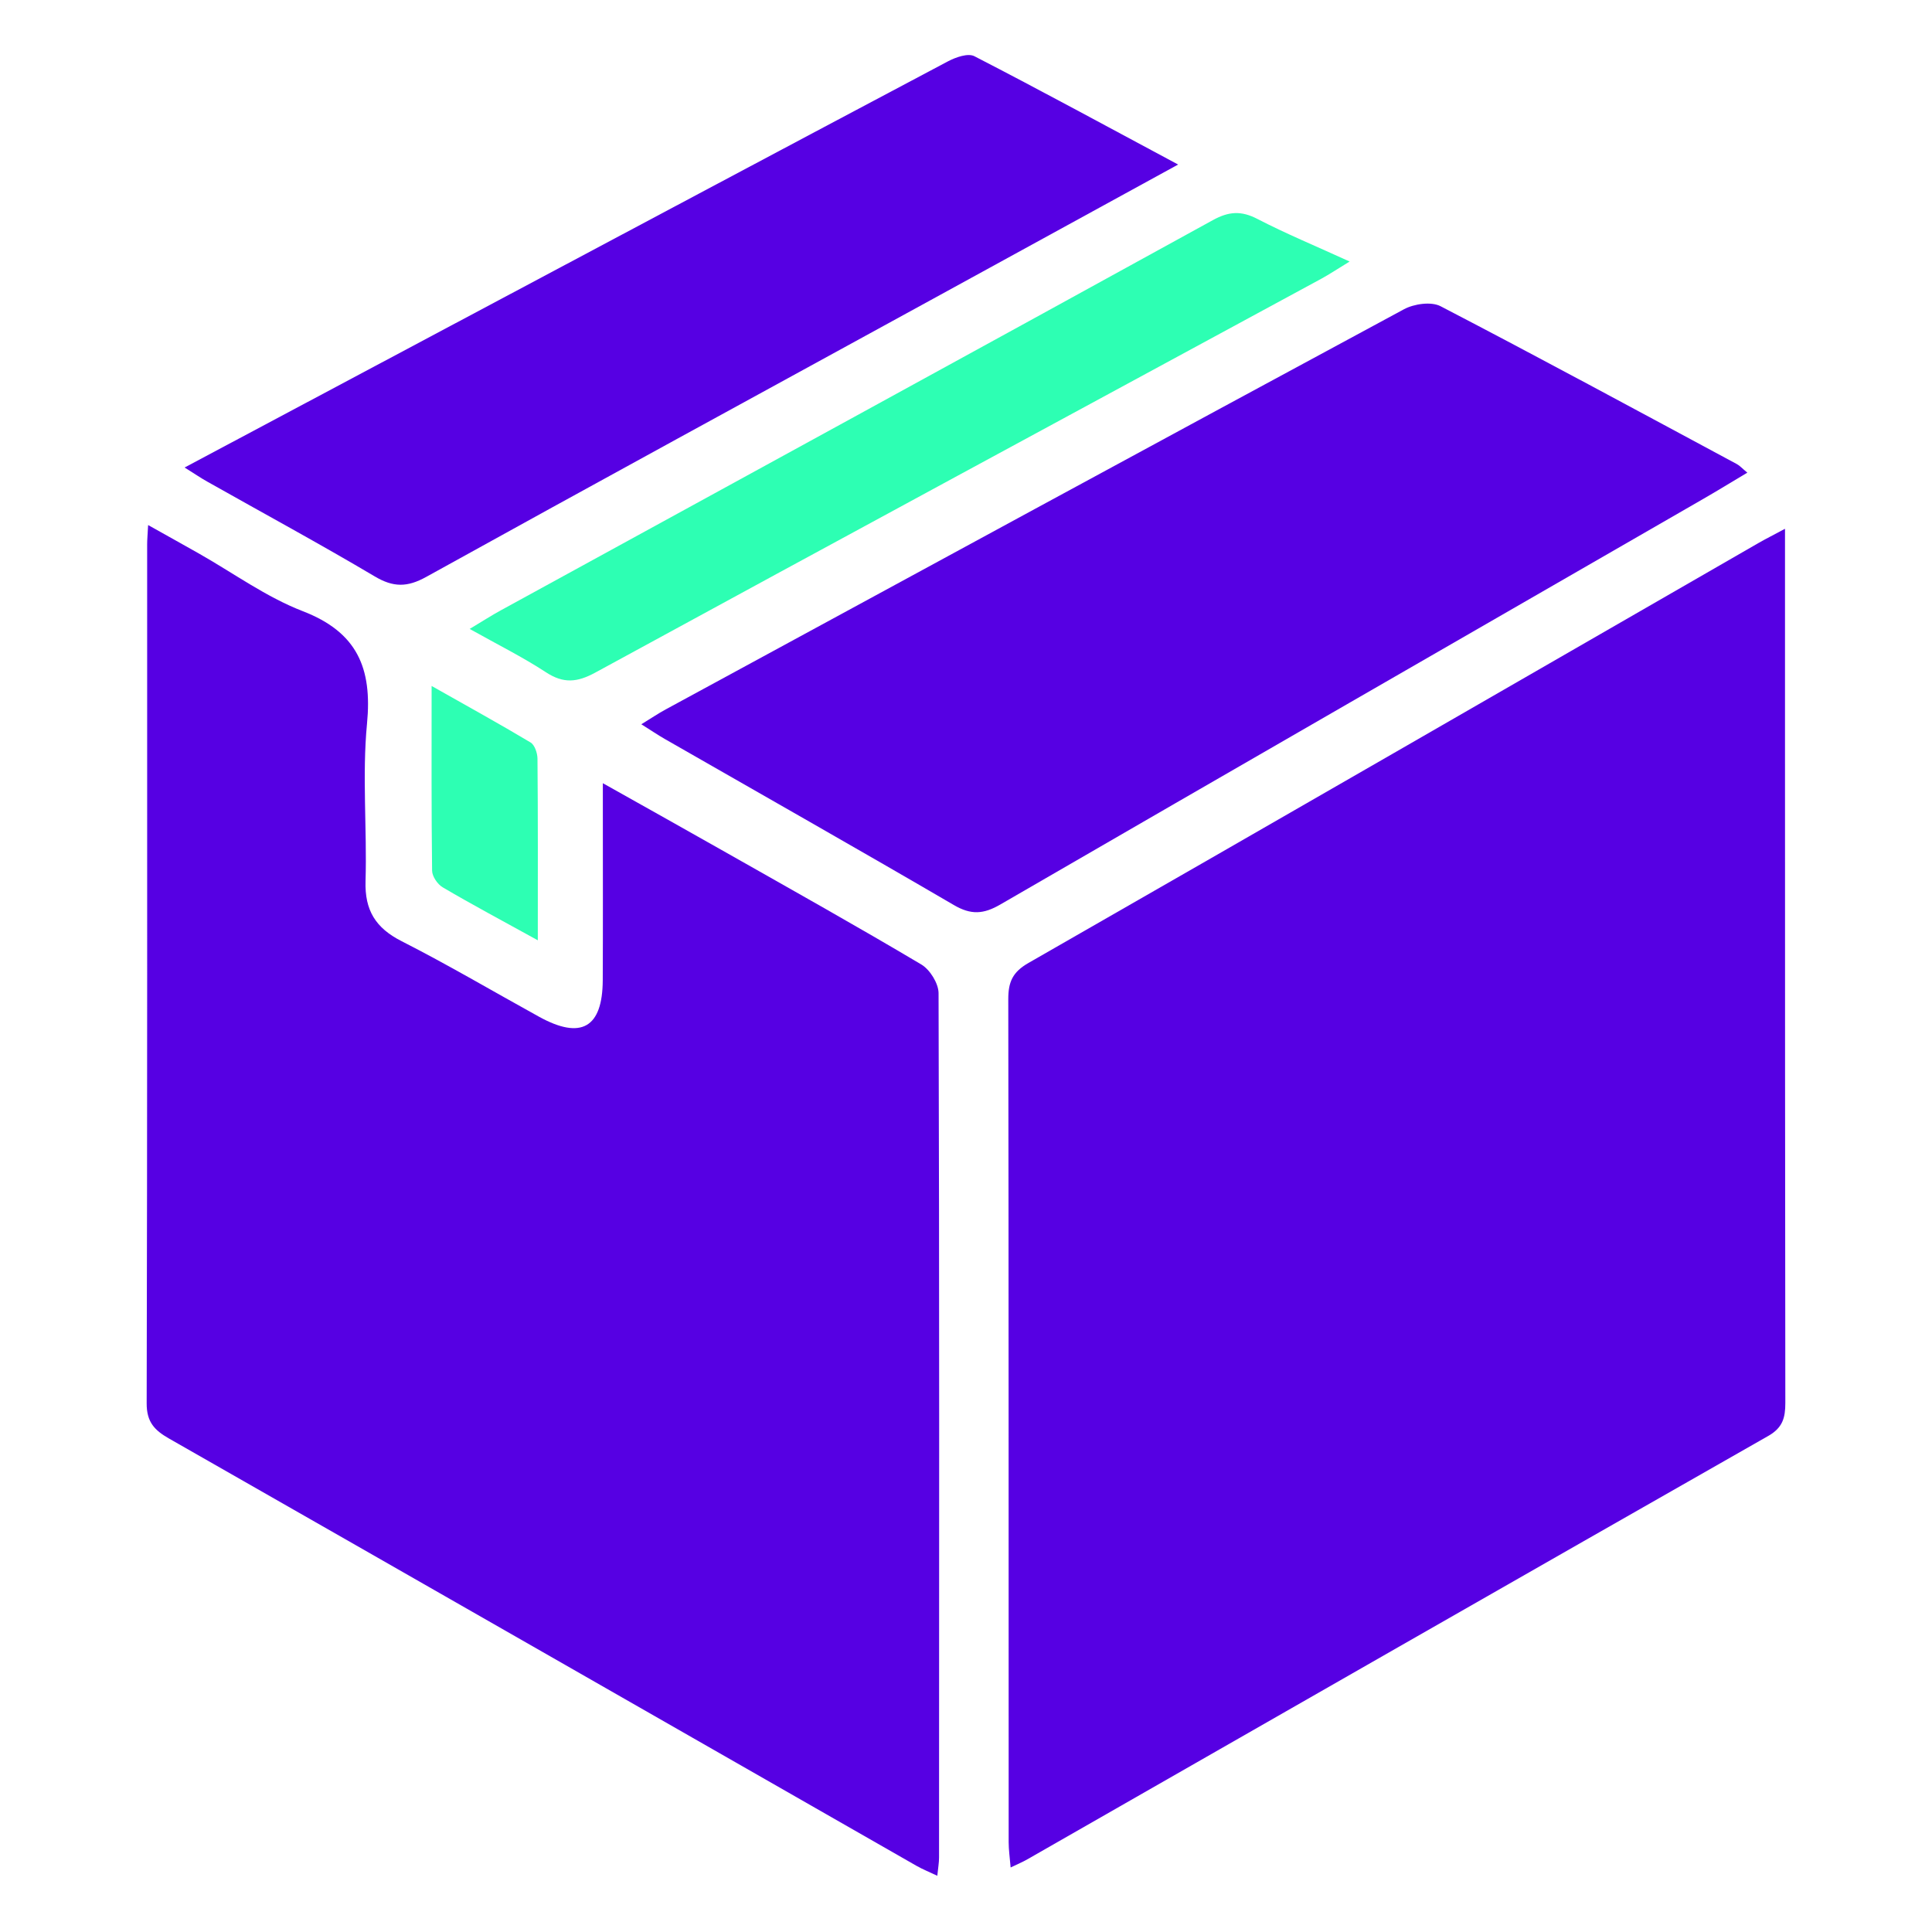 <svg id="eKEONb6YD571" xmlns="http://www.w3.org/2000/svg" xmlns:xlink="http://www.w3.org/1999/xlink" viewBox="0 0 60 60" shape-rendering="geometricPrecision" text-rendering="geometricPrecision"><style><![CDATA[#eKEONb6YD572_to {animation: eKEONb6YD572_to__to 9000ms linear infinite normal forwards}@keyframes eKEONb6YD572_to__to { 0% {transform: translate(30px,29.982px)} 41.111% {transform: translate(30px,29.982px)} 43.333% {transform: translate(-25.445px,30px)} 100% {transform: translate(-25.445px,30px)}} #eKEONb6YD572_ts {animation: eKEONb6YD572_ts__ts 9000ms linear infinite normal forwards}@keyframes eKEONb6YD572_ts__ts { 0% {transform: scale(1,1)} 33.333% {transform: scale(1,1)} 35.556% {transform: scale(1.115,0.9)} 37.778% {transform: scale(0.899,1.016)} 40% {transform: scale(1,1)} 100% {transform: scale(1,1)}} #eKEONb6YD579_to {animation: eKEONb6YD579_to__to 9000ms linear infinite normal forwards}@keyframes eKEONb6YD579_to__to { 0% {transform: translate(85.445px,29.724px)} 43.333% {transform: translate(85.445px,29.724px)} 45.556% {transform: translate(30px,29.982px)} 54.444% {transform: translate(30px,29.982px)} 56.667% {transform: translate(-25.445px,30px)} 100% {transform: translate(-25.445px,30px)}} #eKEONb6YD579_ts {animation: eKEONb6YD579_ts__ts 9000ms linear infinite normal forwards}@keyframes eKEONb6YD579_ts__ts { 0% {transform: scale(1,1)} 47.778% {transform: scale(1,1)} 50% {transform: scale(1.115,0.9)} 52.222% {transform: scale(0.899,1.016)} 54.444% {transform: scale(1,1)} 100% {transform: scale(1,1)}} #eKEONb6YD5716_to {animation: eKEONb6YD5716_to__to 9000ms linear infinite normal forwards}@keyframes eKEONb6YD5716_to__to { 0% {transform: translate(85.445px,29.724px)} 56.667% {transform: translate(85.445px,29.724px)} 58.889% {transform: translate(30px,29.982px)} 100% {transform: translate(30px,29.982px)}} #eKEONb6YD5716_ts {animation: eKEONb6YD5716_ts__ts 9000ms linear infinite normal forwards}@keyframes eKEONb6YD5716_ts__ts { 0% {transform: scale(1,1)} 61.111% {transform: scale(1,1)} 63.333% {transform: scale(1.115,0.9)} 65.556% {transform: scale(0.899,1.016)} 67.778% {transform: scale(1,1)} 100% {transform: scale(1,1)}}]]></style><g id="eKEONb6YD572_to" transform="translate(30,29.982)"><g id="eKEONb6YD572_ts" transform="scale(1,1)"><g id="eKEONb6YD572" transform="translate(-30,-29.982)"><path id="eKEONb6YD573" d="M55.435,16.422C55.435,18.787,55.435,21.004,55.435,23.222C55.437,30.006,55.435,36.789,55.445,43.573C55.445,44.029,55.363,44.338,54.917,44.593C47.241,48.964,39.577,53.355,31.909,57.741C31.769,57.822,31.618,57.884,31.386,57.996C31.36,57.684,31.325,57.447,31.325,57.212C31.322,48.486,31.327,39.761,31.313,31.035C31.312,30.499,31.444,30.189,31.941,29.905C39.509,25.571,47.061,21.212,54.618,16.86C54.831,16.737,55.055,16.627,55.435,16.422Z" fill="rgb(86,0,227)" fill-rule="evenodd" stroke="none" stroke-width="1"/><path id="eKEONb6YD574" d="M4.6,16.306C5.206,16.646,5.69,16.914,6.17,17.186C7.243,17.794,8.263,18.54,9.401,18.98C11.093,19.633,11.564,20.744,11.398,22.472C11.243,24.088,11.401,25.735,11.352,27.365C11.325,28.27,11.665,28.819,12.47,29.228C13.917,29.964,15.32,30.792,16.743,31.577C18.049,32.296,18.712,31.918,18.719,30.44C18.727,28.724,18.722,27.007,18.722,25.291C18.722,25.021,18.722,24.749,18.722,24.323C20.09,25.092,21.327,25.782,22.56,26.482C24.585,27.63,26.614,28.765,28.614,29.954C28.88,30.113,29.146,30.54,29.148,30.842C29.175,39.792,29.166,48.739,29.163,57.689C29.163,57.849,29.133,58.01,29.109,58.254C28.855,58.133,28.655,58.054,28.47,57.949C20.73,53.524,12.995,49.094,5.251,44.676C4.805,44.421,4.553,44.169,4.555,43.583C4.576,34.691,4.57,25.798,4.57,16.906C4.57,16.765,4.583,16.627,4.6,16.306Z" fill="rgb(86,0,227)" fill-rule="evenodd" stroke="none" stroke-width="1"/><path id="eKEONb6YD575" d="M54.265,14.679C53.755,14.983,53.311,15.256,52.858,15.516C45.593,19.705,38.322,23.886,31.066,28.09C30.543,28.394,30.154,28.418,29.623,28.107C26.643,26.367,23.641,24.667,20.648,22.951C20.434,22.829,20.23,22.689,19.917,22.493C20.224,22.306,20.442,22.157,20.673,22.032C28.312,17.883,35.949,13.731,43.6,9.605C43.913,9.436,44.445,9.359,44.736,9.509C47.822,11.112,50.879,12.769,53.942,14.414C54.033,14.464,54.105,14.547,54.265,14.679Z" fill="rgb(86,0,227)" fill-rule="evenodd" stroke="none" stroke-width="1"/><path id="eKEONb6YD576" d="M36.588,5.11C33.885,6.591,31.381,7.964,28.876,9.335C23.662,12.191,18.44,15.035,13.239,17.915C12.649,18.243,12.215,18.244,11.638,17.901C9.925,16.886,8.173,15.937,6.44,14.959C6.226,14.84,6.023,14.699,5.733,14.519C8.547,13.021,11.267,11.571,13.988,10.122C19.137,7.381,24.284,4.637,29.438,1.906C29.68,1.778,30.062,1.643,30.261,1.746C32.324,2.808,34.363,3.919,36.588,5.11Z" fill="rgb(86,0,227)" fill-rule="evenodd" stroke="none" stroke-width="1"/><path id="eKEONb6YD577" d="M41.914,8.122C41.538,8.35,41.291,8.517,41.03,8.659C33.516,12.732,25.996,16.794,18.491,20.886C17.924,21.195,17.5,21.234,16.955,20.878C16.237,20.408,15.463,20.023,14.586,19.532C14.992,19.289,15.262,19.113,15.545,18.959C22.92,14.921,30.298,10.89,37.665,6.837C38.163,6.563,38.55,6.539,39.053,6.801C39.94,7.26,40.865,7.642,41.914,8.122Z" fill="rgb(45,255,179)" fill-rule="evenodd" stroke="none" stroke-width="1"/><path id="eKEONb6YD578" d="M16.702,29.202C15.592,28.589,14.659,28.093,13.749,27.557C13.588,27.463,13.421,27.216,13.419,27.039C13.396,25.193,13.404,23.349,13.404,21.303C14.53,21.94,15.514,22.482,16.477,23.058C16.605,23.134,16.69,23.387,16.692,23.558C16.709,25.375,16.702,27.193,16.702,29.202Z" fill="rgb(45,255,179)" fill-rule="evenodd" stroke="none" stroke-width="1"/></g></g></g><g id="eKEONb6YD579_to" transform="translate(85.445,29.724)"><g id="eKEONb6YD579_ts" transform="scale(1,1)"><g id="eKEONb6YD579" transform="translate(-30,-29.982)"><path id="eKEONb6YD5710" d="M55.435,16.422C55.435,18.787,55.435,21.004,55.435,23.222C55.437,30.006,55.435,36.789,55.445,43.573C55.445,44.029,55.363,44.338,54.917,44.593C47.241,48.964,39.577,53.355,31.909,57.741C31.769,57.822,31.618,57.884,31.386,57.996C31.36,57.684,31.325,57.447,31.325,57.212C31.322,48.486,31.327,39.761,31.313,31.035C31.312,30.499,31.444,30.189,31.941,29.905C39.509,25.571,47.061,21.212,54.618,16.86C54.831,16.737,55.055,16.627,55.435,16.422Z" fill="rgb(86,0,227)" fill-rule="evenodd" stroke="none" stroke-width="1"/><path id="eKEONb6YD5711" d="M4.6,16.306C5.206,16.646,5.69,16.914,6.17,17.186C7.243,17.794,8.263,18.54,9.401,18.98C11.093,19.633,11.564,20.744,11.398,22.472C11.243,24.088,11.401,25.735,11.352,27.365C11.325,28.27,11.665,28.819,12.47,29.228C13.917,29.964,15.32,30.792,16.743,31.577C18.049,32.296,18.712,31.918,18.719,30.44C18.727,28.724,18.722,27.007,18.722,25.291C18.722,25.021,18.722,24.749,18.722,24.323C20.09,25.092,21.327,25.782,22.56,26.482C24.585,27.63,26.614,28.765,28.614,29.954C28.88,30.113,29.146,30.54,29.148,30.842C29.175,39.792,29.166,48.739,29.163,57.689C29.163,57.849,29.133,58.01,29.109,58.254C28.855,58.133,28.655,58.054,28.47,57.949C20.73,53.524,12.995,49.094,5.251,44.676C4.805,44.421,4.553,44.169,4.555,43.583C4.576,34.691,4.57,25.798,4.57,16.906C4.57,16.765,4.583,16.627,4.6,16.306Z" fill="rgb(86,0,227)" fill-rule="evenodd" stroke="none" stroke-width="1"/><path id="eKEONb6YD5712" d="M54.265,14.679C53.755,14.983,53.311,15.256,52.858,15.516C45.593,19.705,38.322,23.886,31.066,28.09C30.543,28.394,30.154,28.418,29.623,28.107C26.643,26.367,23.641,24.667,20.648,22.951C20.434,22.829,20.23,22.689,19.917,22.493C20.224,22.306,20.442,22.157,20.673,22.032C28.312,17.883,35.949,13.731,43.6,9.605C43.913,9.436,44.445,9.359,44.736,9.509C47.822,11.112,50.879,12.769,53.942,14.414C54.033,14.464,54.105,14.547,54.265,14.679Z" fill="rgb(86,0,227)" fill-rule="evenodd" stroke="none" stroke-width="1"/><path id="eKEONb6YD5713" d="M36.588,5.11C33.885,6.591,31.381,7.964,28.876,9.335C23.662,12.191,18.44,15.035,13.239,17.915C12.649,18.243,12.215,18.244,11.638,17.901C9.925,16.886,8.173,15.937,6.44,14.959C6.226,14.84,6.023,14.699,5.733,14.519C8.547,13.021,11.267,11.571,13.988,10.122C19.137,7.381,24.284,4.637,29.438,1.906C29.68,1.778,30.062,1.643,30.261,1.746C32.324,2.808,34.363,3.919,36.588,5.11Z" fill="rgb(86,0,227)" fill-rule="evenodd" stroke="none" stroke-width="1"/><path id="eKEONb6YD5714" d="M41.914,8.122C41.538,8.35,41.291,8.517,41.03,8.659C33.516,12.732,25.996,16.794,18.491,20.886C17.924,21.195,17.5,21.234,16.955,20.878C16.237,20.408,15.463,20.023,14.586,19.532C14.992,19.289,15.262,19.113,15.545,18.959C22.92,14.921,30.298,10.89,37.665,6.837C38.163,6.563,38.55,6.539,39.053,6.801C39.94,7.26,40.865,7.642,41.914,8.122Z" fill="rgb(45,255,179)" fill-rule="evenodd" stroke="none" stroke-width="1"/><path id="eKEONb6YD5715" d="M16.702,29.202C15.592,28.589,14.659,28.093,13.749,27.557C13.588,27.463,13.421,27.216,13.419,27.039C13.396,25.193,13.404,23.349,13.404,21.303C14.53,21.94,15.514,22.482,16.477,23.058C16.605,23.134,16.69,23.387,16.692,23.558C16.709,25.375,16.702,27.193,16.702,29.202Z" fill="rgb(45,255,179)" fill-rule="evenodd" stroke="none" stroke-width="1"/></g></g></g><g id="eKEONb6YD5716_to" transform="translate(85.445,29.724)"><g id="eKEONb6YD5716_ts" transform="scale(1,1)"><g id="eKEONb6YD5716" transform="translate(-30,-29.982)"><path id="eKEONb6YD5717" d="M55.435,16.422C55.435,18.787,55.435,21.004,55.435,23.222C55.437,30.006,55.435,36.789,55.445,43.573C55.445,44.029,55.363,44.338,54.917,44.593C47.241,48.964,39.577,53.355,31.909,57.741C31.769,57.822,31.618,57.884,31.386,57.996C31.36,57.684,31.325,57.447,31.325,57.212C31.322,48.486,31.327,39.761,31.313,31.035C31.312,30.499,31.444,30.189,31.941,29.905C39.509,25.571,47.061,21.212,54.618,16.86C54.831,16.737,55.055,16.627,55.435,16.422Z" fill="rgb(86,0,227)" fill-rule="evenodd" stroke="none" stroke-width="1"/><path id="eKEONb6YD5718" d="M4.6,16.306C5.206,16.646,5.69,16.914,6.17,17.186C7.243,17.794,8.263,18.54,9.401,18.98C11.093,19.633,11.564,20.744,11.398,22.472C11.243,24.088,11.401,25.735,11.352,27.365C11.325,28.27,11.665,28.819,12.47,29.228C13.917,29.964,15.32,30.792,16.743,31.577C18.049,32.296,18.712,31.918,18.719,30.44C18.727,28.724,18.722,27.007,18.722,25.291C18.722,25.021,18.722,24.749,18.722,24.323C20.09,25.092,21.327,25.782,22.56,26.482C24.585,27.63,26.614,28.765,28.614,29.954C28.88,30.113,29.146,30.54,29.148,30.842C29.175,39.792,29.166,48.739,29.163,57.689C29.163,57.849,29.133,58.01,29.109,58.254C28.855,58.133,28.655,58.054,28.47,57.949C20.73,53.524,12.995,49.094,5.251,44.676C4.805,44.421,4.553,44.169,4.555,43.583C4.576,34.691,4.57,25.798,4.57,16.906C4.57,16.765,4.583,16.627,4.6,16.306Z" fill="rgb(86,0,227)" fill-rule="evenodd" stroke="none" stroke-width="1"/><path id="eKEONb6YD5719" d="M54.265,14.679C53.755,14.983,53.311,15.256,52.858,15.516C45.593,19.705,38.322,23.886,31.066,28.09C30.543,28.394,30.154,28.418,29.623,28.107C26.643,26.367,23.641,24.667,20.648,22.951C20.434,22.829,20.23,22.689,19.917,22.493C20.224,22.306,20.442,22.157,20.673,22.032C28.312,17.883,35.949,13.731,43.6,9.605C43.913,9.436,44.445,9.359,44.736,9.509C47.822,11.112,50.879,12.769,53.942,14.414C54.033,14.464,54.105,14.547,54.265,14.679Z" fill="rgb(86,0,227)" fill-rule="evenodd" stroke="none" stroke-width="1"/><path id="eKEONb6YD5720" d="M36.588,5.11C33.885,6.591,31.381,7.964,28.876,9.335C23.662,12.191,18.44,15.035,13.239,17.915C12.649,18.243,12.215,18.244,11.638,17.901C9.925,16.886,8.173,15.937,6.44,14.959C6.226,14.84,6.023,14.699,5.733,14.519C8.547,13.021,11.267,11.571,13.988,10.122C19.137,7.381,24.284,4.637,29.438,1.906C29.68,1.778,30.062,1.643,30.261,1.746C32.324,2.808,34.363,3.919,36.588,5.11Z" fill="rgb(86,0,227)" fill-rule="evenodd" stroke="none" stroke-width="1"/><path id="eKEONb6YD5721" d="M41.914,8.122C41.538,8.35,41.291,8.517,41.03,8.659C33.516,12.732,25.996,16.794,18.491,20.886C17.924,21.195,17.5,21.234,16.955,20.878C16.237,20.408,15.463,20.023,14.586,19.532C14.992,19.289,15.262,19.113,15.545,18.959C22.92,14.921,30.298,10.89,37.665,6.837C38.163,6.563,38.55,6.539,39.053,6.801C39.94,7.26,40.865,7.642,41.914,8.122Z" fill="rgb(45,255,179)" fill-rule="evenodd" stroke="none" stroke-width="1"/><path id="eKEONb6YD5722" d="M16.702,29.202C15.592,28.589,14.659,28.093,13.749,27.557C13.588,27.463,13.421,27.216,13.419,27.039C13.396,25.193,13.404,23.349,13.404,21.303C14.53,21.94,15.514,22.482,16.477,23.058C16.605,23.134,16.69,23.387,16.692,23.558C16.709,25.375,16.702,27.193,16.702,29.202Z" fill="rgb(45,255,179)" fill-rule="evenodd" stroke="none" stroke-width="1"/></g></g></g></svg>